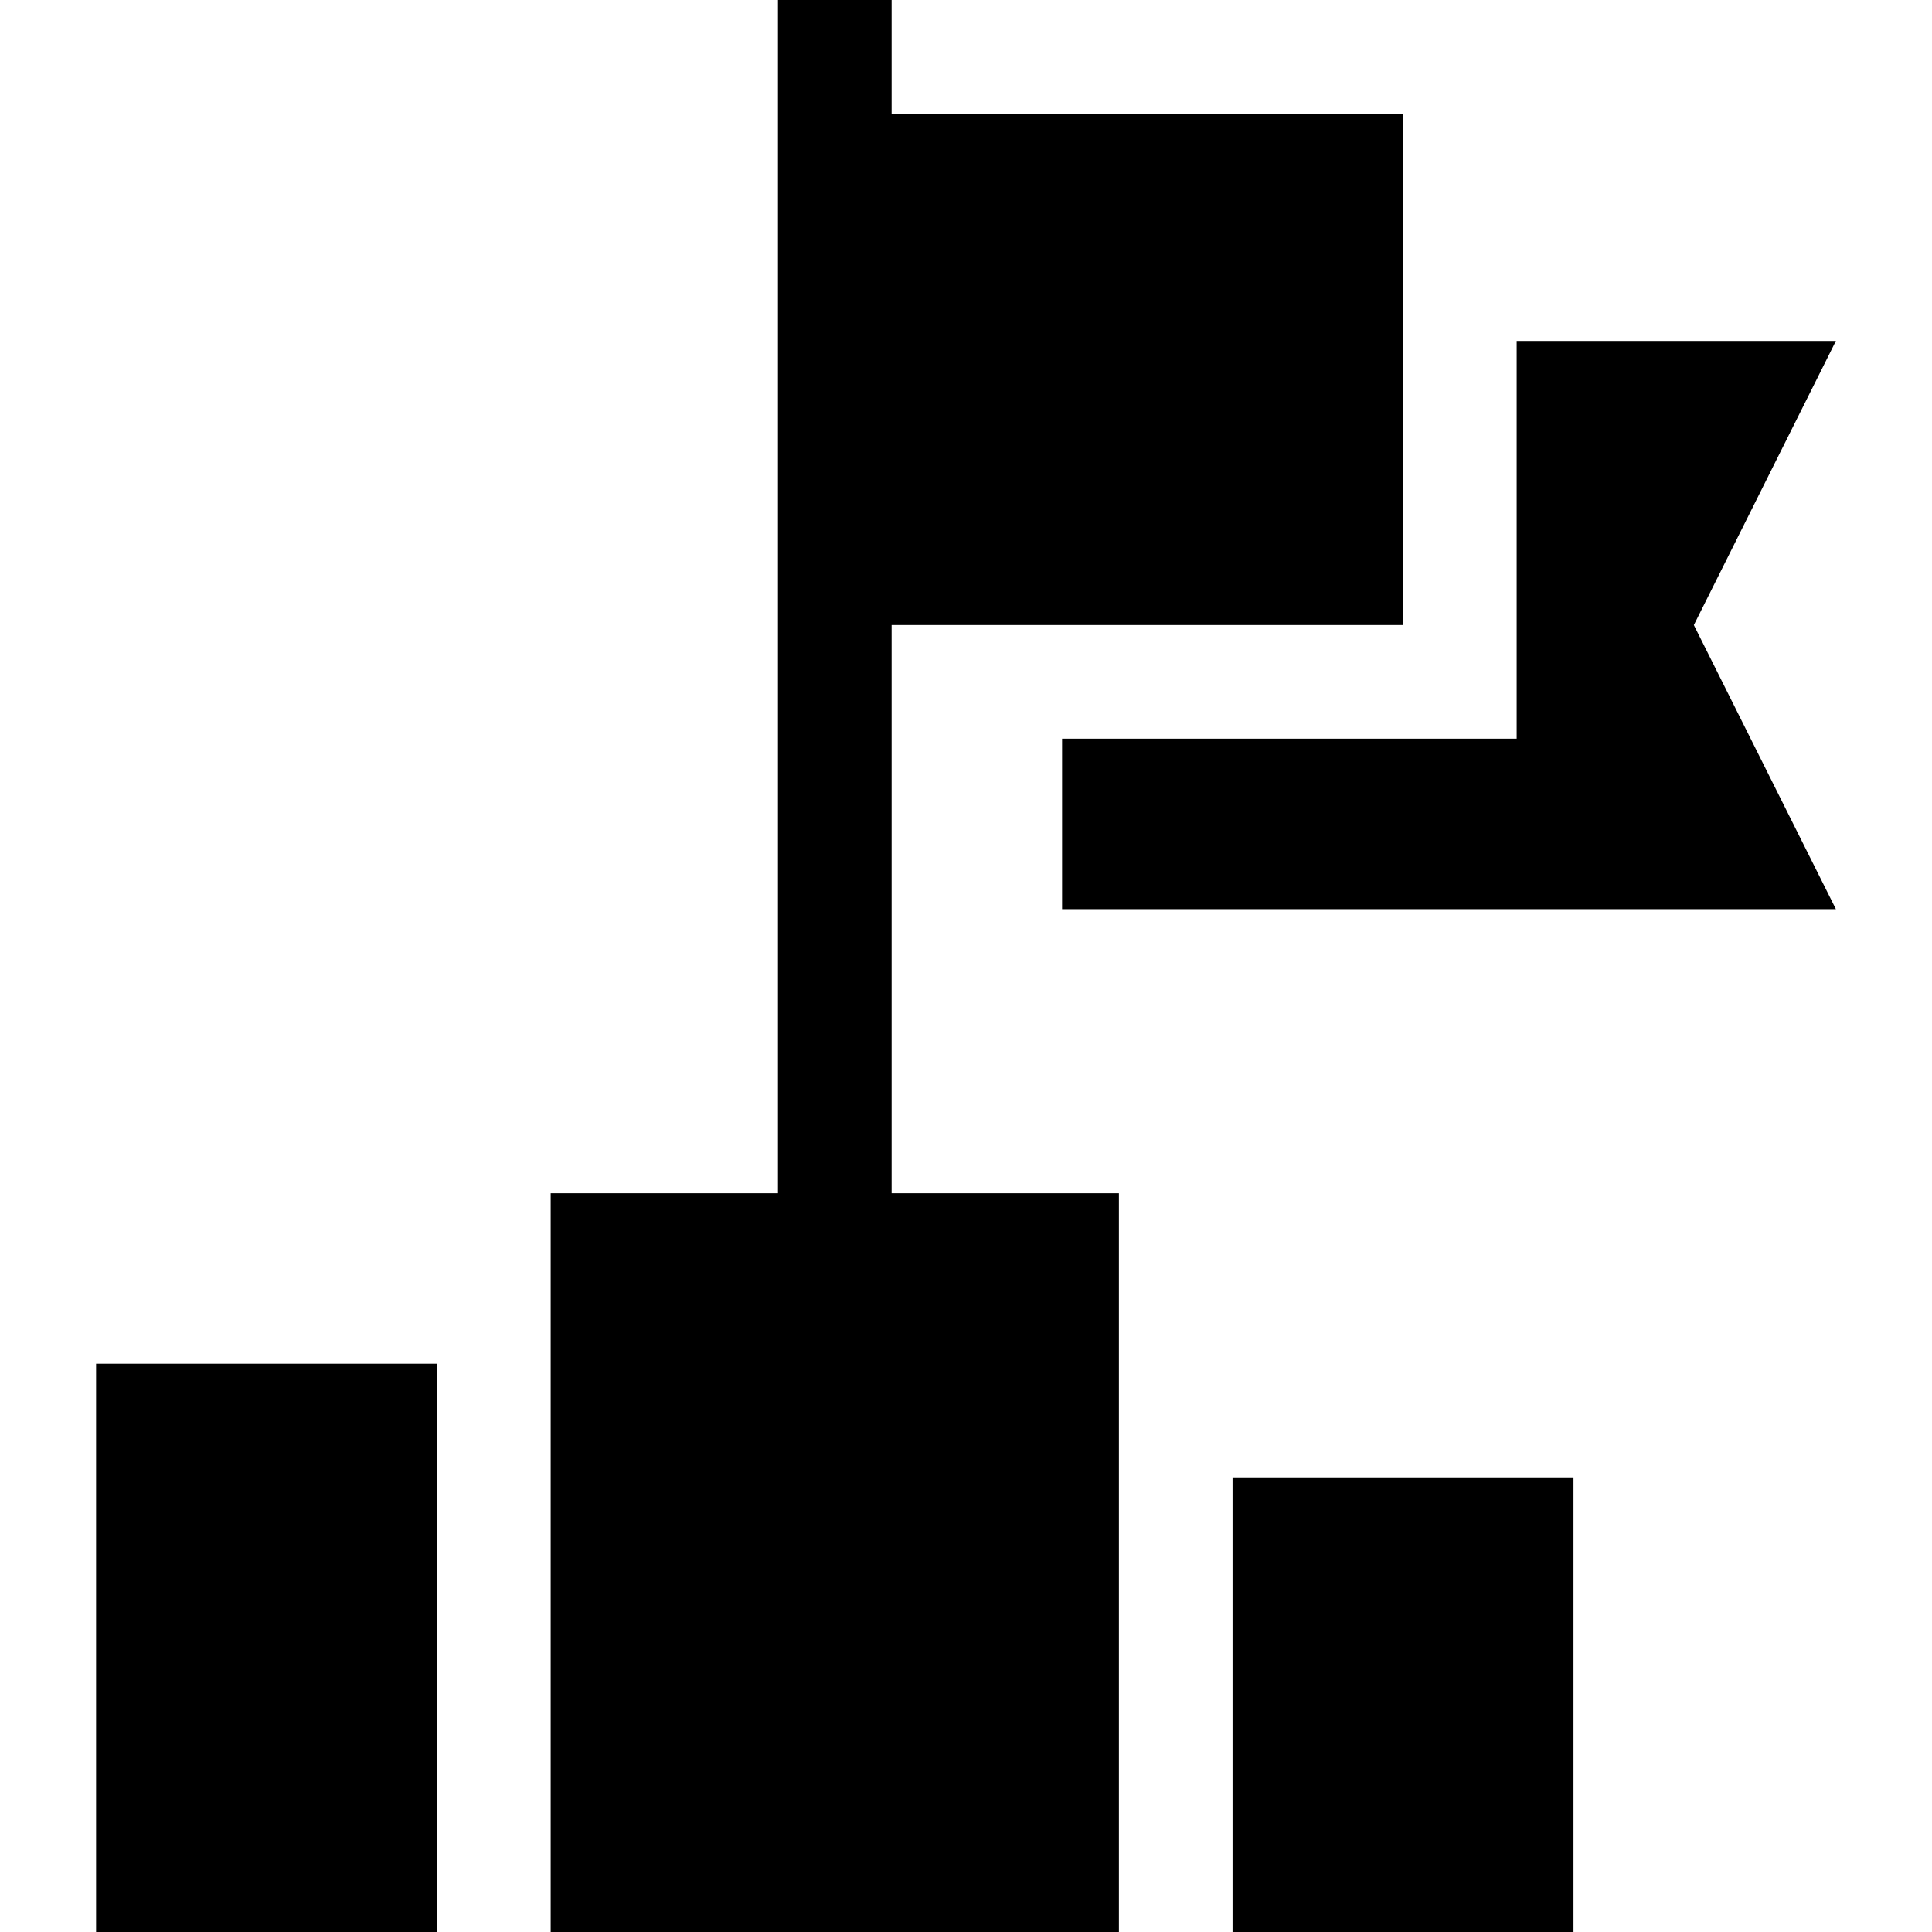 <svg height="512" viewBox="0 0 510 510" width="512" xmlns="http://www.w3.org/2000/svg"><path d="M25.365 360h90v150h-90zm299.999 30h90v120h-90zm-89.999-225h134.999V30H235.365V0h-30v315h-60v195h149.999V315h-59.999z"/><path d="M484.635 90h-84.271v105h-120v45h204.271l-37.5-75z"/></svg>